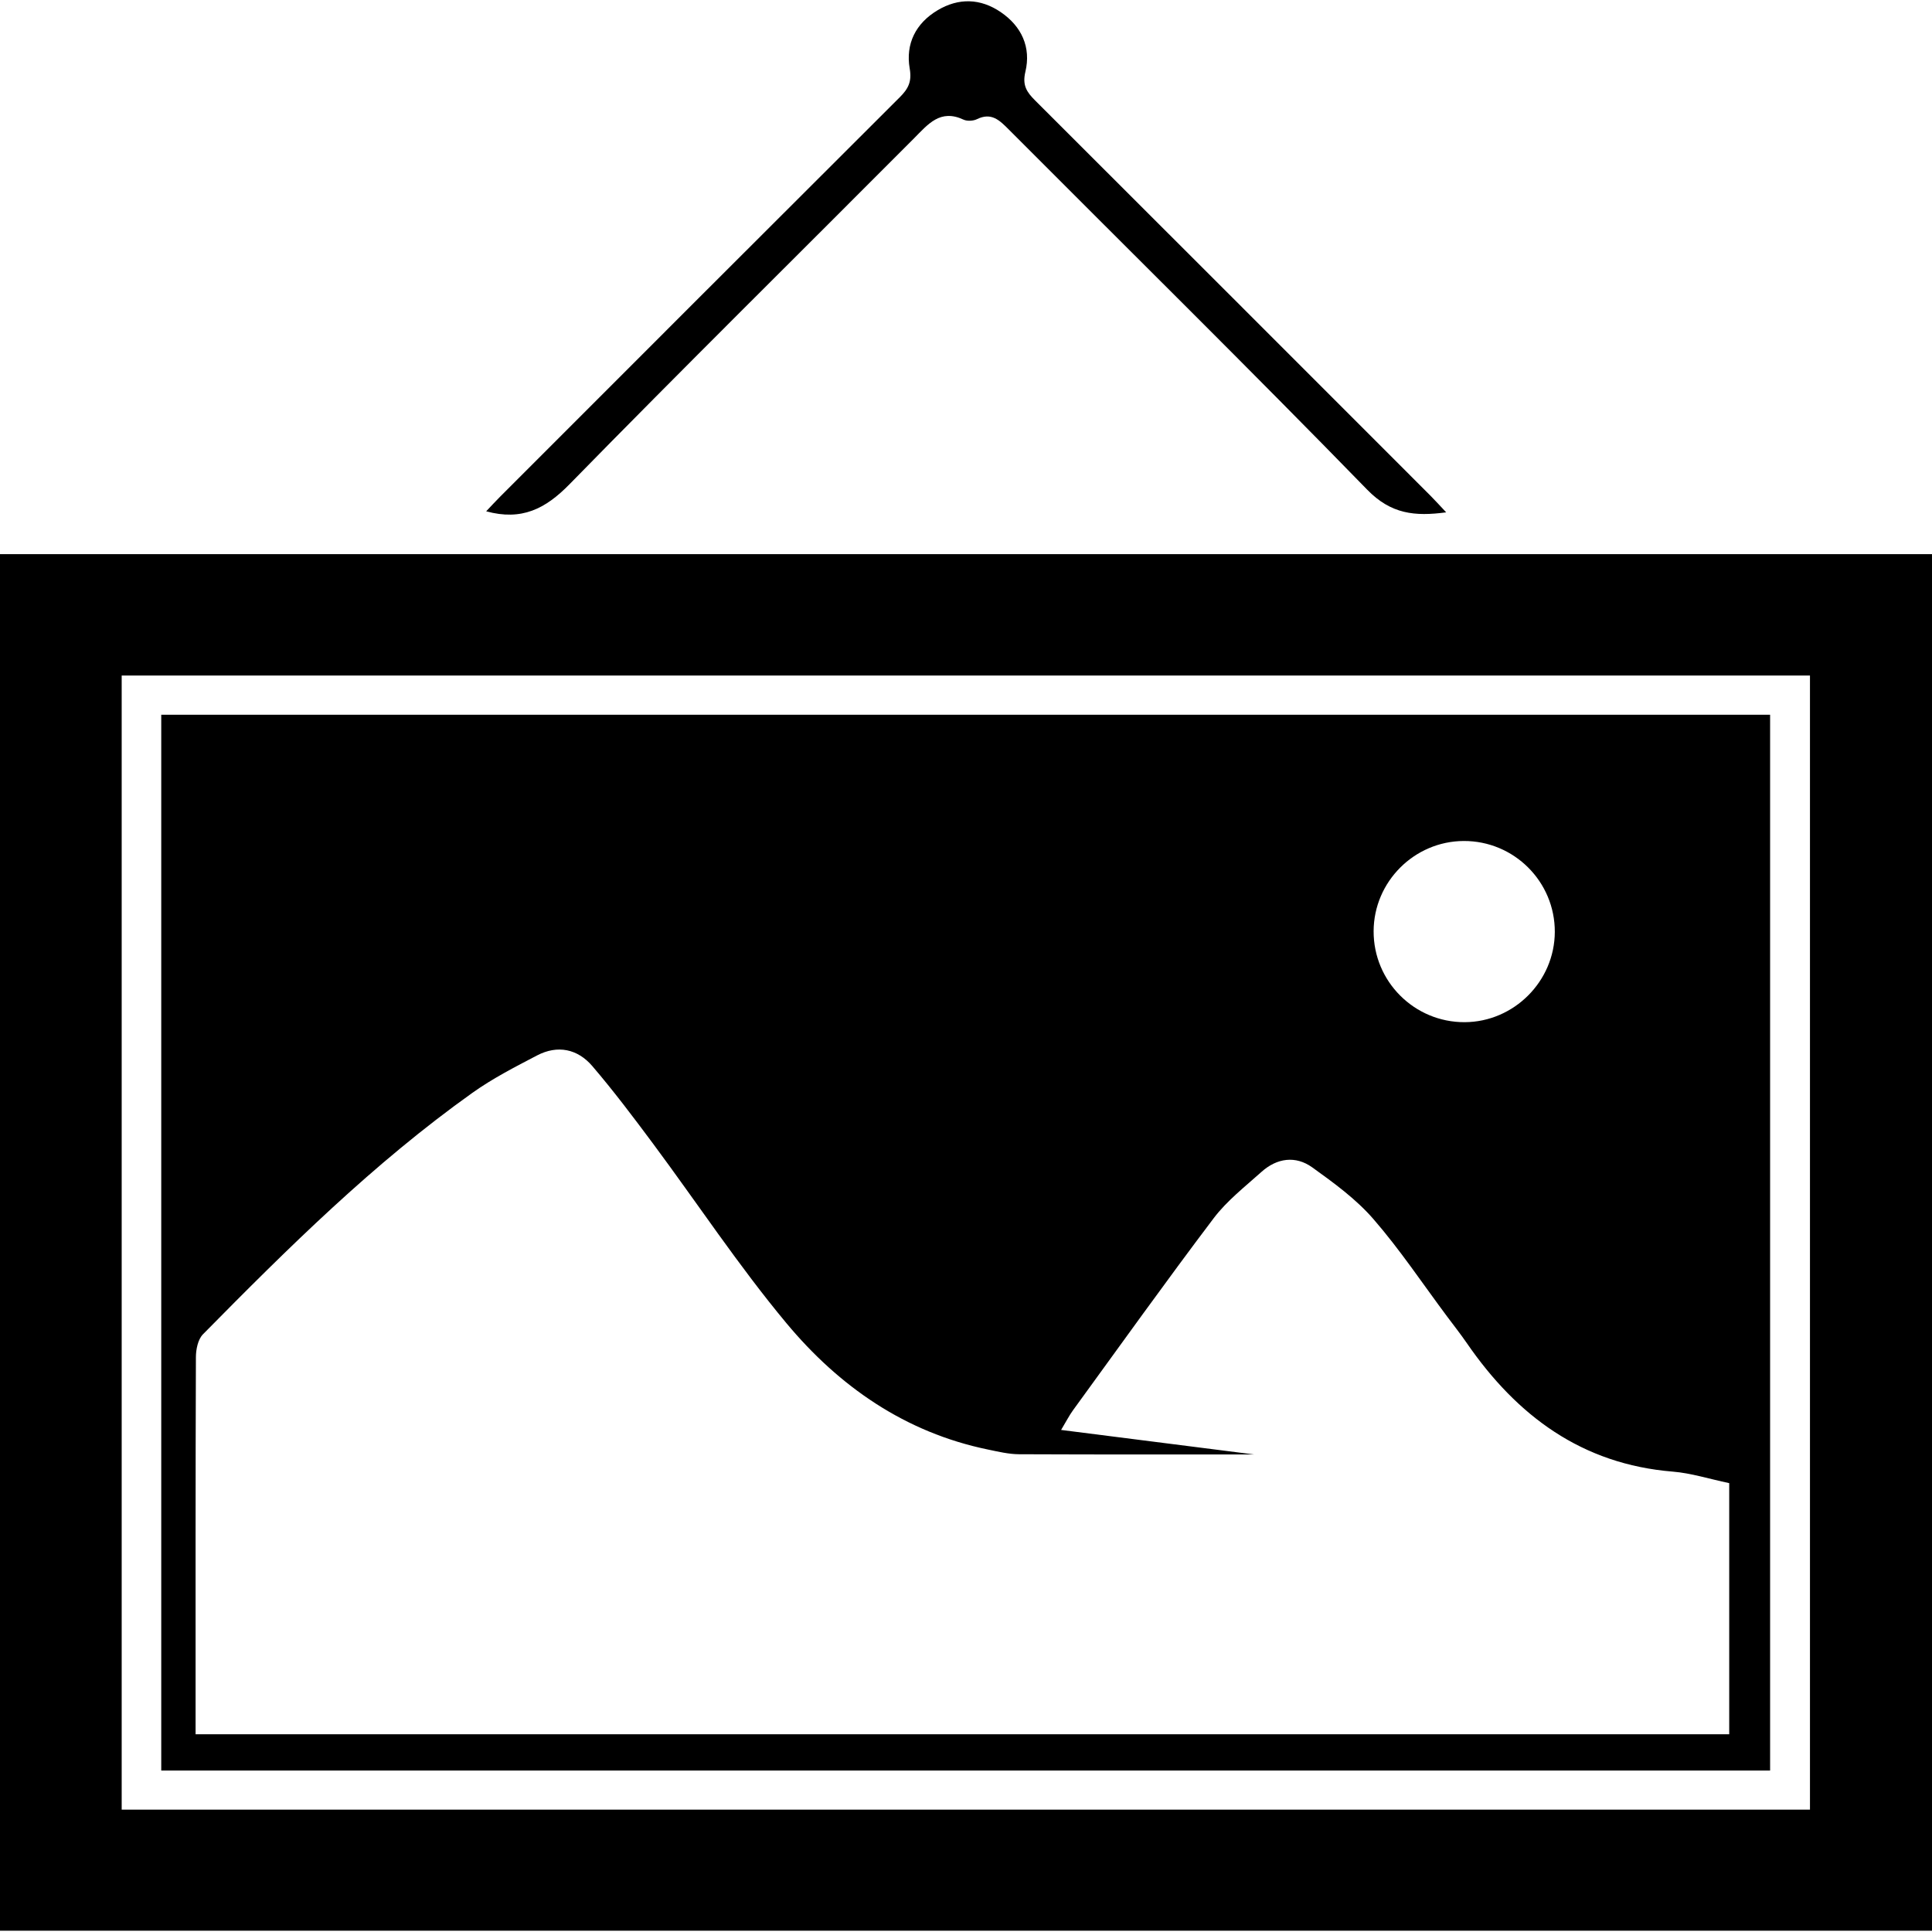 <?xml version="1.0" encoding="utf-8"?>
<!-- Generator: Adobe Illustrator 17.0.0, SVG Export Plug-In . SVG Version: 6.00 Build 0)  -->
<!DOCTYPE svg PUBLIC "-//W3C//DTD SVG 1.1//EN" "http://www.w3.org/Graphics/SVG/1.1/DTD/svg11.dtd">
<svg version="1.1" id="Слой_1" xmlns="http://www.w3.org/2000/svg" xmlns:xlink="http://www.w3.org/1999/xlink" x="0px" y="0px"
	 width="128px" height="128px" viewBox="0 0 128 128" enable-background="new 0 0 128 128" xml:space="preserve">
<g>
	<path d="M0,36.714c42.7,0,85.313,0,128,0c0,30.403,0,60.748,0,91.202c-42.616,0-85.26,0-128,0C0,97.579,0,67.202,0,36.714z
		 M8.062,119.894c37.343,0,74.584,0,111.853,0c0-25.09,0-50.079,0-75.14c-37.306,0-74.548,0-111.853,0
		C8.062,69.817,8.062,94.806,8.062,119.894z"/>
	<path d="M95.812,33.944c-2.074,0.278-3.652,0.12-5.228-1.498c-7.827-8.038-15.822-15.912-23.742-23.858
		c-0.615-0.617-1.155-1.163-2.116-0.693c-0.249,0.122-0.649,0.144-0.895,0.029c-1.542-0.72-2.344,0.307-3.274,1.24
		c-7.61,7.642-15.29,15.216-22.832,22.925c-1.589,1.624-3.166,2.428-5.514,1.786c0.307-0.323,0.605-0.65,0.918-0.963
		c8.824-8.827,17.646-17.657,26.484-26.47c0.559-0.557,0.809-1.03,0.658-1.897c-0.285-1.639,0.397-3,1.844-3.864
		c1.394-0.833,2.84-0.794,4.183,0.119c1.388,0.943,2.024,2.336,1.636,3.956c-0.216,0.9,0.095,1.35,0.644,1.898
		c8.741,8.725,17.472,17.461,26.203,26.196C95.106,33.176,95.414,33.521,95.812,33.944z"/>
	<path d="M10.683,47.352c35.542,0,71.017,0,106.591,0c0,23.289,0,46.574,0,69.949c-35.506,0-71.009,0-106.591,0
		C10.683,93.988,10.683,70.704,10.683,47.352z M83.081,96.361c-4.269,0-9.92,0.011-15.57-0.014
		c-0.687-0.003-1.379-0.172-2.059-0.312c-5.483-1.13-9.856-4.18-13.342-8.362c-3.164-3.796-5.902-7.947-8.856-11.92
		c-1.294-1.74-2.603-3.475-4.011-5.122c-0.975-1.14-2.3-1.417-3.665-0.704c-1.459,0.762-2.94,1.521-4.276,2.473
		c-6.547,4.663-12.236,10.299-17.856,16.001c-0.333,0.338-0.466,1.006-0.467,1.521c-0.029,7.873-0.021,15.747-0.021,23.621
		c0,0.457,0,0.914,0,1.355c34.023,0,67.849,0,101.607,0c0-5.577,0-11.081,0-16.637c-1.35-0.284-2.527-0.663-3.726-0.761
		c-6.035-0.49-10.339-3.696-13.658-8.515c-0.419-0.608-0.878-1.19-1.32-1.782c-1.612-2.16-3.113-4.416-4.876-6.445
		c-1.146-1.319-2.613-2.389-4.046-3.417c-1.104-0.792-2.338-0.62-3.36,0.297c-1.098,0.985-2.295,1.916-3.174,3.078
		c-3.17,4.193-6.227,8.471-9.319,12.722c-0.245,0.337-0.435,0.716-0.785,1.299C75.133,95.352,79.774,95.941,83.081,96.361z
		 M96.972,55.718c-3.272,0.015-5.954,2.699-5.966,5.971c-0.013,3.336,2.7,6.047,6.034,6.033c3.263-0.015,5.957-2.711,5.97-5.975
		C103.023,58.414,100.308,55.703,96.972,55.718z"/>
</g>
</svg>
